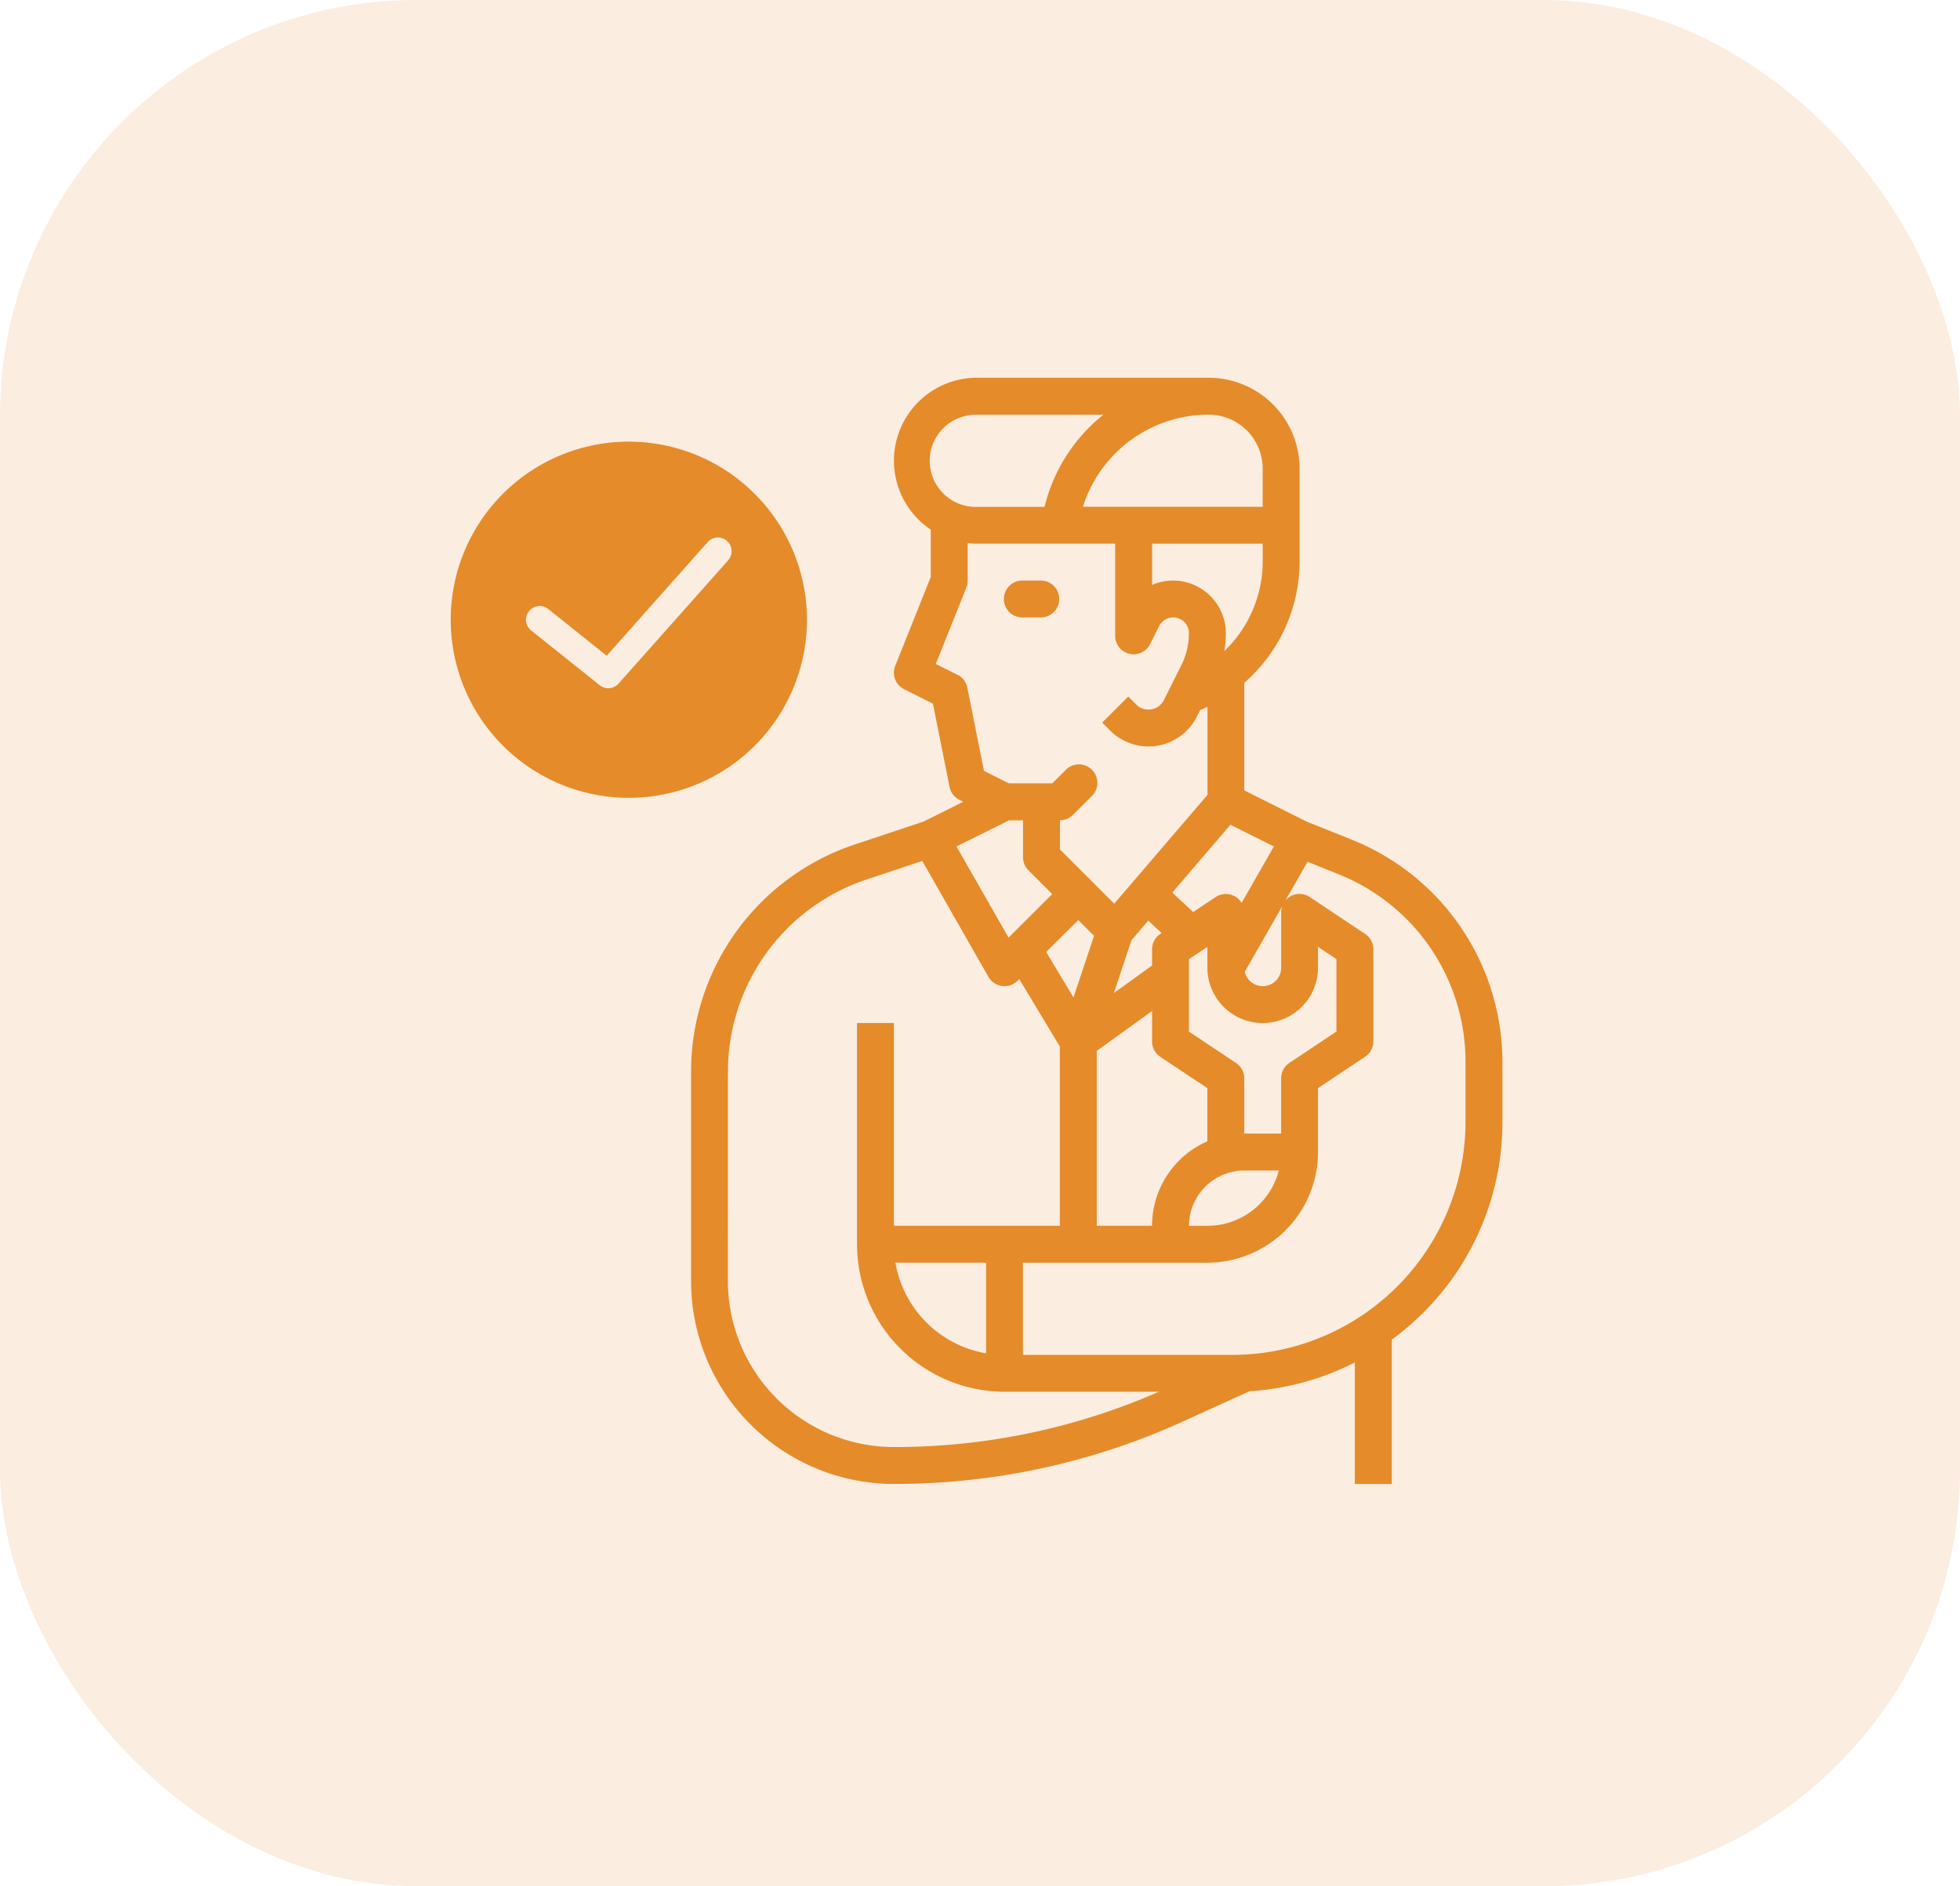 <svg id="Group_91" data-name="Group 91" xmlns="http://www.w3.org/2000/svg" width="80" height="77" viewBox="0 0 80 77">
  <rect id="Rectangle_52" data-name="Rectangle 52" width="80" height="77" rx="17" fill="rgba(229,139,42,0.15)"/>
  <g id="Group_102" data-name="Group 102" transform="translate(18.397 15.421)">
    <g id="Out_line" data-name="Out line" transform="translate(9.81)">
      <path id="Path_222" data-name="Path 222" d="M208.753,105.505h.753a.753.753,0,0,0,0-1.505h-.753a.753.753,0,1,0,0,1.505Z" transform="translate(-195.205 -95.721)" fill="#e58b2a"/>
      <path id="Path_223" data-name="Path 223" d="M80.279,61.157A28.359,28.359,0,0,0,92.093,58.6l2.7-1.227a10.948,10.948,0,0,0,4.3-1.175v4.961H100.6V55.267a11.181,11.181,0,0,0,1.285-1.1,10.959,10.959,0,0,0,3.231-7.8V43.941a9.784,9.784,0,0,0-6.15-9.084l-1.82-.728-2.566-1.283V28.452a6.585,6.585,0,0,0,2.258-4.965V19.71A3.714,3.714,0,0,0,93.127,16H83.666a3.386,3.386,0,0,0-1.882,6.2v1.933l-1.451,3.629a.753.753,0,0,0,.362.953l1.176.588.68,3.4a.753.753,0,0,0,.4.526l.159.079-1.616.808-2.805.935A9.772,9.772,0,0,0,72,44.336v8.543a8.288,8.288,0,0,0,8.279,8.279ZM103.61,43.941v2.423a9.526,9.526,0,0,1-9.526,9.526H85.547V52.126h7.526a4.521,4.521,0,0,0,4.516-4.516V45l1.923-1.282a.753.753,0,0,0,.335-.626V39.331a.753.753,0,0,0-.335-.626L97.254,37.2a.75.75,0,0,0-1,.148l.909-1.59,1.241.5A8.239,8.239,0,0,1,103.61,43.941ZM84.042,55.825a4.526,4.526,0,0,1-3.7-3.7h3.7ZM90.661,38.16l.545.509-.055.037a.753.753,0,0,0-.335.626v.661l-1.558,1.125.72-2.161Zm4.67,4.182a2.26,2.26,0,0,0,2.258-2.258v-.852l.753.5v2.958l-1.923,1.282a.753.753,0,0,0-.335.626v2.258H94.579V44.6a.753.753,0,0,0-.335-.626l-1.923-1.282V39.734l.753-.5v.852A2.26,2.26,0,0,0,95.331,42.342ZM94.6,40.25l1.535-2.686a.75.75,0,0,0-.049.261v2.258a.752.752,0,0,1-1.486.166Zm-.019,8.113h1.41a3.016,3.016,0,0,1-2.915,2.258h-.753A2.26,2.26,0,0,1,94.579,48.363ZM87.805,38.138l.644.644L87.609,41.3l-1.114-1.856Zm.753,5.342,2.258-1.63v1.245a.753.753,0,0,0,.335.626L93.073,45v2.17a3.768,3.768,0,0,0-2.258,3.448H88.558Zm5.913-6.041a.752.752,0,0,0-1.062-.238l-.916.61-.852-.795,2.374-2.769,1.773.887Zm-.707-10.28a4.391,4.391,0,0,0,.063-.732,2.152,2.152,0,0,0-3.01-1.969V22.774h4.516v.714a5.08,5.08,0,0,1-1.569,3.672Zm1.568-7.449v1.559H87.993a5.381,5.381,0,0,1,5.134-3.763A2.207,2.207,0,0,1,95.331,19.71Zm-11.666-2.2h5.162a6.889,6.889,0,0,0-2.4,3.763H83.666a1.882,1.882,0,1,1,0-3.763Zm-.792,10.616-.886-.443,1.248-3.12a.753.753,0,0,0,.054-.28V22.752a3.4,3.4,0,0,0,.376.021H89.31v3.763a.753.753,0,0,0,1.426.337l.367-.734a.643.643,0,0,1,1.218.287,2.916,2.916,0,0,1-.306,1.3L91.3,29.157a.706.706,0,0,1-1.13.183l-.326-.326-1.064,1.064.326.326a2.211,2.211,0,0,0,3.541-.575l.13-.261c.1-.042.2-.085.3-.132v3.594l-3.806,4.44-2.215-2.215V34.063a.753.753,0,0,0,.532-.22l.753-.753a.753.753,0,1,0-1.064-1.064l-.532.532H84.972l-1.017-.509-.68-3.4a.753.753,0,0,0-.4-.526Zm2.1,5.942h.575v1.505a.753.753,0,0,0,.22.532l.973.973L85.015,38.8l-.056.056-2.127-3.722ZM73.505,44.336a8.268,8.268,0,0,1,5.661-7.854l2.271-.757,2.7,4.733a.753.753,0,0,0,1.186.159l.071-.071L87.052,43.3v7.318H80.279V42.342H78.774v9.031a6.028,6.028,0,0,0,6.021,6.021h6.3a26.852,26.852,0,0,1-10.818,2.258,6.781,6.781,0,0,1-6.774-6.774Z" transform="translate(-72 -16)" fill="#e58b2a"/>
    </g>
    <g id="success" transform="translate(0 2.608)">
      <path id="Path_224" data-name="Path 224" d="M7.27,0a7.27,7.27,0,1,0,7.27,7.27A7.279,7.279,0,0,0,7.27,0Zm4.053,4.846L6.849,9.879a.56.56,0,0,1-.768.065l-2.8-2.237a.559.559,0,0,1,.7-.874L6.366,8.739,10.487,4.1a.559.559,0,0,1,.836.744Z" fill="#e58b2a"/>
    </g>
  </g>
</svg>
